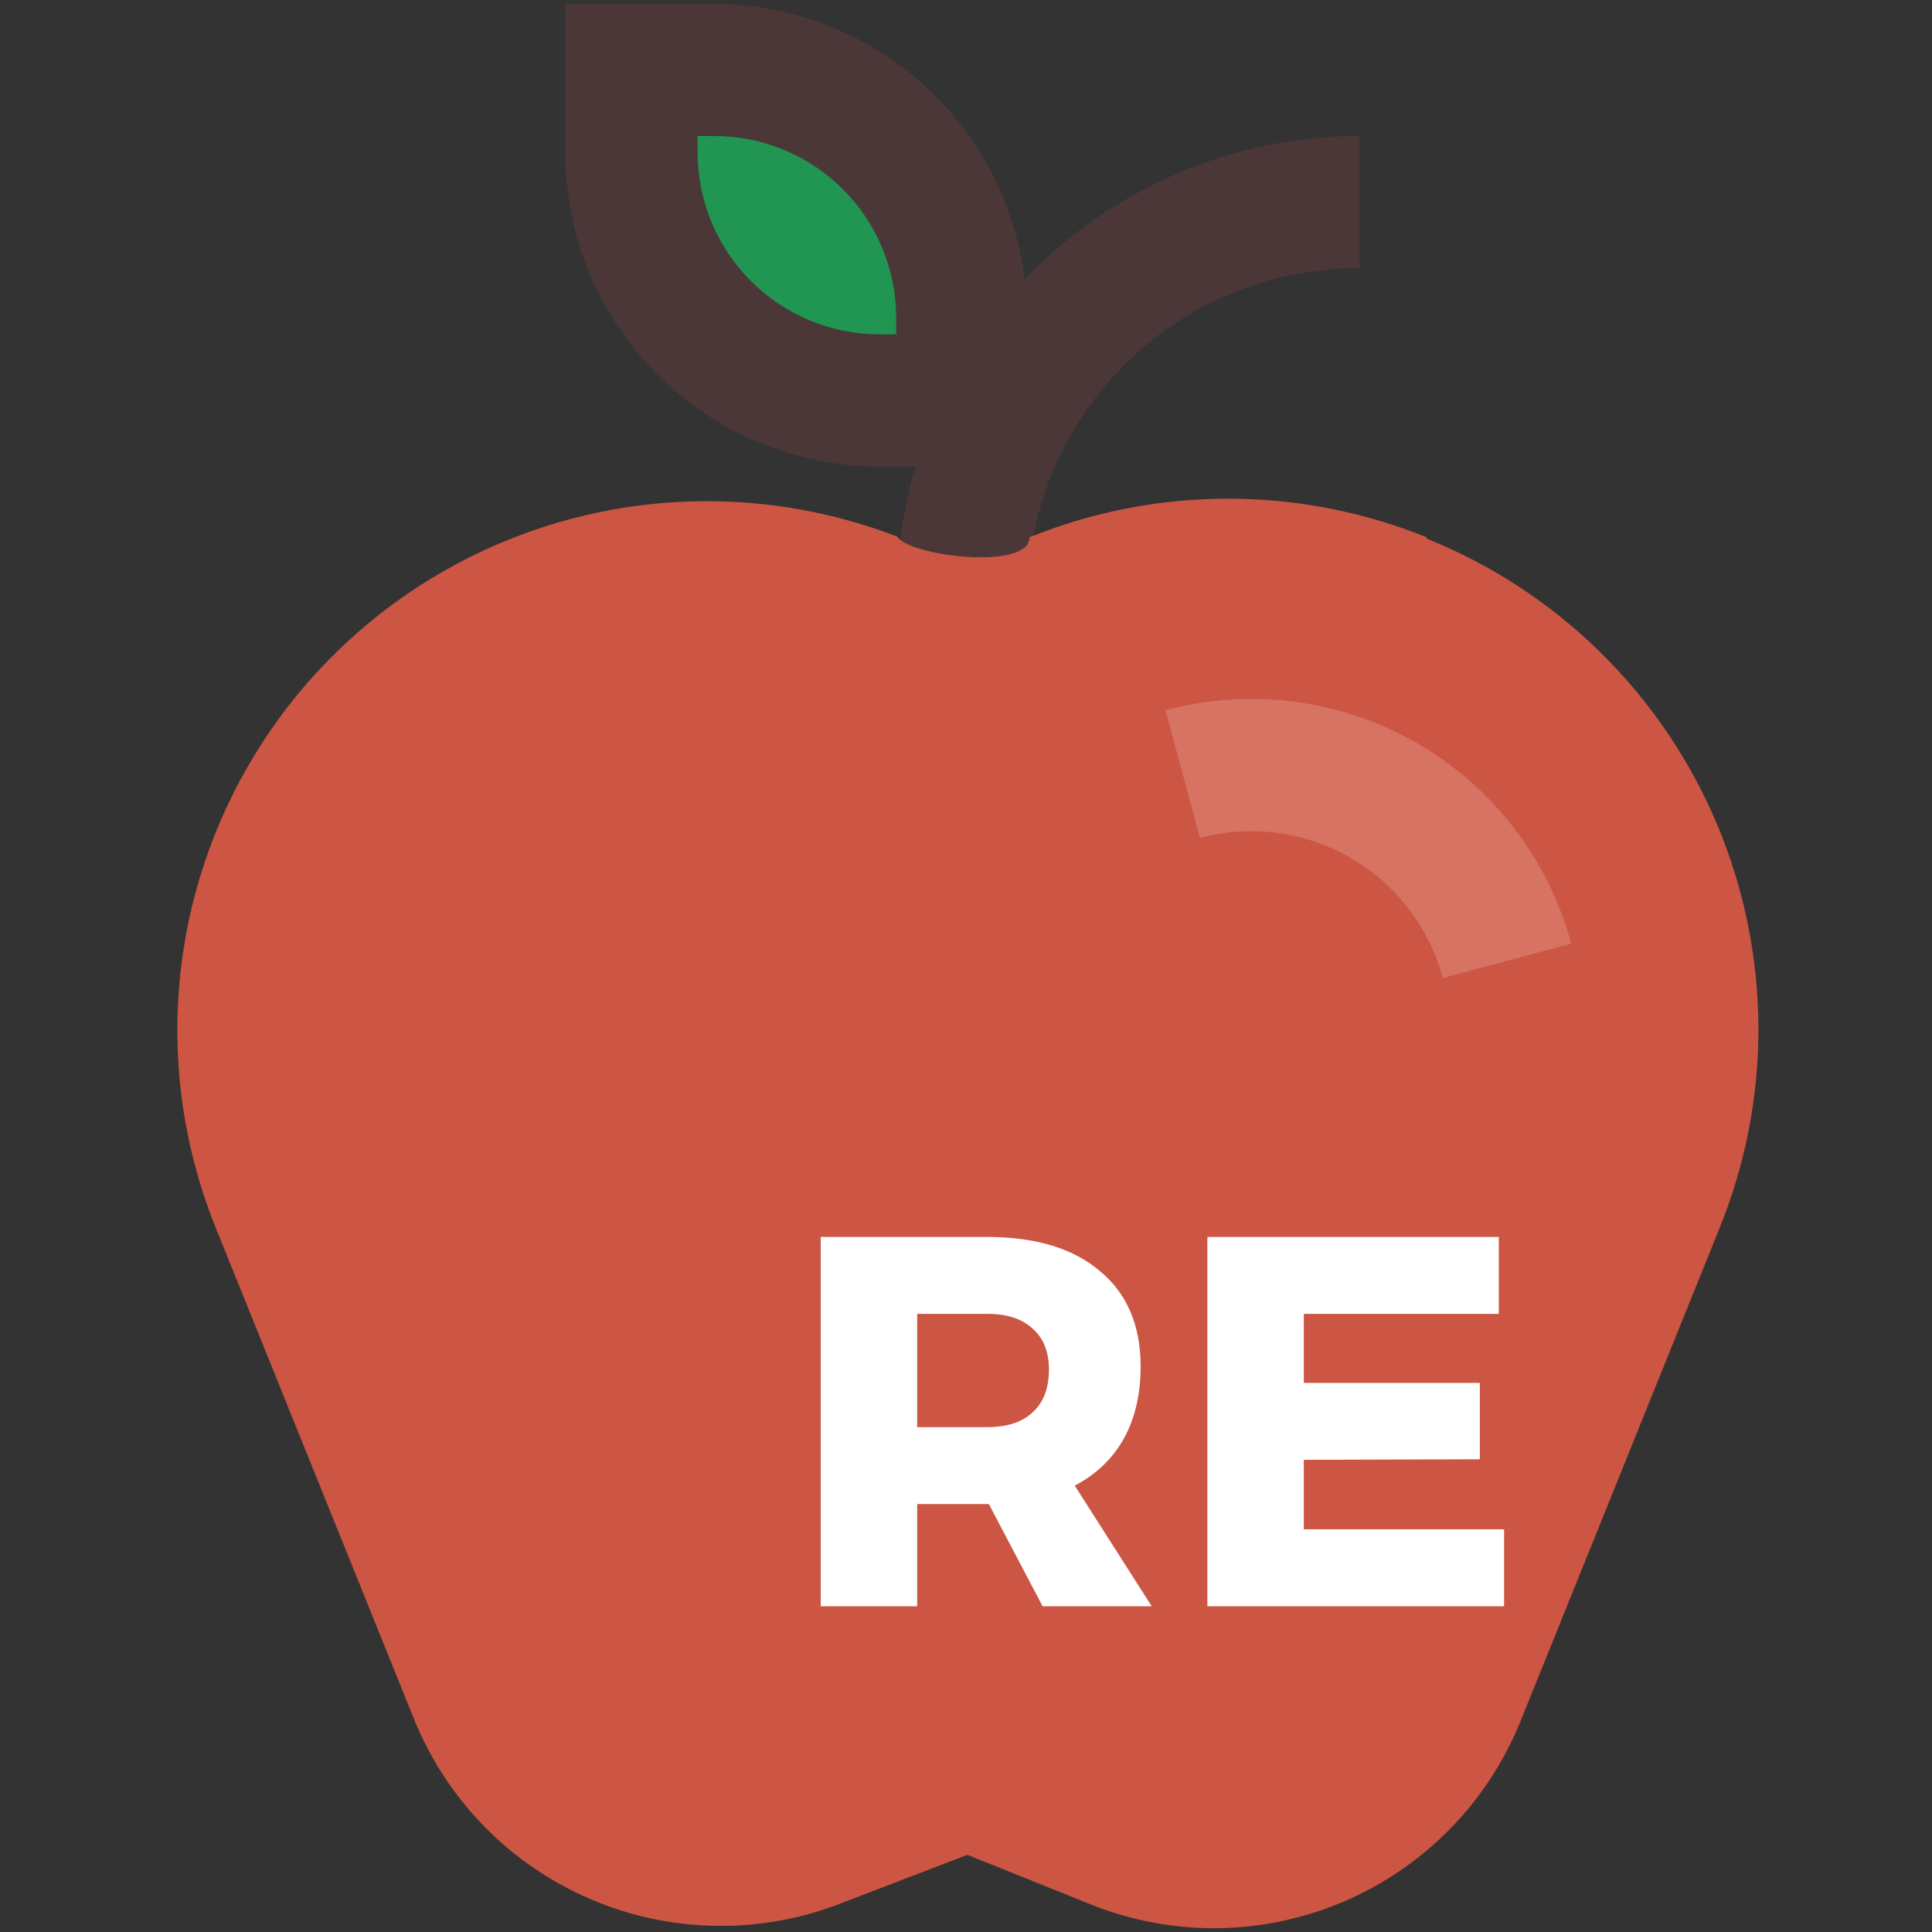 <?xml version="1.0" encoding="UTF-8"?>
<svg width="512px" height="512px" viewBox="0 0 512 512" version="1.1" xmlns="http://www.w3.org/2000/svg" xmlns:xlink="http://www.w3.org/1999/xlink">
    <rect x="0" y="0" width="512" height="512" fill="#333333" stroke="none"/>
    <!-- Generator: Sketch 43.2 (39069) - http://www.bohemiancoding.com/sketch -->
    <title>icon</title>
    <desc>Created with Sketch.</desc>
    <defs></defs>
    <g id="Page-1" stroke="none" stroke-width="1" fill="none" fill-rule="evenodd">
        <g id="icon">
            <g id="logo" transform="translate(47, 1)">
                <path d="M257.133,90.124 C241.341,103.149 230.61,121.284 226.801,141.384 C239.111,182.416 182.856,171.751 191.726,141.209 C192.555,134.933 193.845,128.726 195.584,122.638 L186.114,122.638 C164.02,122.638 142.832,113.871 127.209,98.264 C111.587,82.657 102.81,61.49 102.81,39.419 L102.81,0 L142.27,0 C162.538,0.067 182.084,7.529 197.232,20.983 C212.379,34.437 222.084,52.956 224.521,73.057 C235.972,61.057 249.74,51.501 264.992,44.967 C280.245,38.432 296.665,35.055 313.261,35.04 L313.261,70.079 C292.783,70.008 272.926,77.1 257.133,90.124 Z" id="path0_fill" fill="#4B3737" fill-rule="nonzero"></path>
                <path d="M190.495,87.598 L186.11,87.598 C179.777,87.598 173.506,86.352 167.654,83.93 C161.803,81.509 156.486,77.96 152.008,73.487 C147.529,69.013 143.977,63.702 141.553,57.856 C139.129,52.011 137.882,45.746 137.882,39.419 L137.882,35.039 L142.266,35.039 C155.057,35.039 167.325,40.115 176.369,49.15 C185.414,58.186 190.495,70.44 190.495,83.218 L190.495,87.598 Z" id="path1_fill" fill="#219653" fill-rule="nonzero"></path>
                <path d="M225.849,141.383 C259.596,127.746 297.327,127.746 331.074,141.383 L331.074,141.734 C348.259,148.642 363.903,158.88 377.106,171.859 C390.308,184.838 400.808,200.3 407.997,217.353 C415.188,234.407 418.926,252.714 418.998,271.218 C419.07,289.722 415.473,308.057 408.414,325.165 L355.803,455.513 C349.205,471.653 337.939,485.46 323.441,495.165 C308.945,504.873 291.88,510.037 274.428,509.998 C263.18,509.959 252.048,507.758 241.633,503.517 L209.364,490.552 L176.919,502.992 C155.361,511.703 131.221,511.503 109.81,502.433 C88.399,493.366 71.471,476.173 62.75,454.637 L10.137,324.29 C-0.063,298.959 -2.635,271.203 2.737,244.432 C8.11,217.661 21.193,193.04 40.379,173.595 C59.565,154.149 84.019,140.725 110.736,134.972 C137.454,129.218 165.272,131.386 190.774,141.208 C193.981,146.406 225.849,150.284 225.849,141.383 Z" id="path2_fill" fill="#CC5643" fill-rule="nonzero"></path>
                <path d="M261.875,187.239 L270.995,221.053 C284.459,217.466 298.798,219.363 310.865,226.326 C322.932,233.29 331.74,244.751 335.358,258.195 L369.381,249.084 C366.39,237.969 361.237,227.552 354.215,218.428 C347.193,209.303 338.44,201.651 328.456,195.908 C318.472,190.164 307.453,186.442 296.029,184.955 C284.605,183.468 272.999,184.244 261.875,187.239 Z" id="path4_fill-path" fill="#D67363"></path>
                <path d="M229.302,424.677 L215.056,397.591 L214.497,397.591 L196.061,397.591 L196.061,424.677 L170.502,424.677 L170.502,326.803 L214.497,326.803 C227.439,326.803 237.449,329.828 244.525,335.879 C251.695,341.836 255.28,350.259 255.28,361.15 C255.28,368.503 253.79,374.879 250.81,380.278 C247.831,385.583 243.501,389.725 237.821,392.704 L258.213,424.677 L229.302,424.677 Z M196.061,377.206 L214.637,377.206 C219.851,377.206 223.855,375.903 226.648,373.297 C229.534,370.69 230.978,366.921 230.978,361.988 C230.978,357.24 229.534,353.61 226.648,351.097 C223.855,348.491 219.851,347.188 214.637,347.188 L196.061,347.188 L196.061,377.206 Z M272.966,326.803 L350.202,326.803 L350.202,347.188 L298.525,347.188 L298.525,365.478 L345.174,365.478 L345.174,385.723 L298.525,385.863 L298.525,404.292 L351.598,404.292 L351.598,424.677 L272.966,424.677 L272.966,326.803 Z" id="path3_fill" fill="#FFFFFF" fill-rule="nonzero"></path>
            </g>
        </g>
    </g>
</svg>